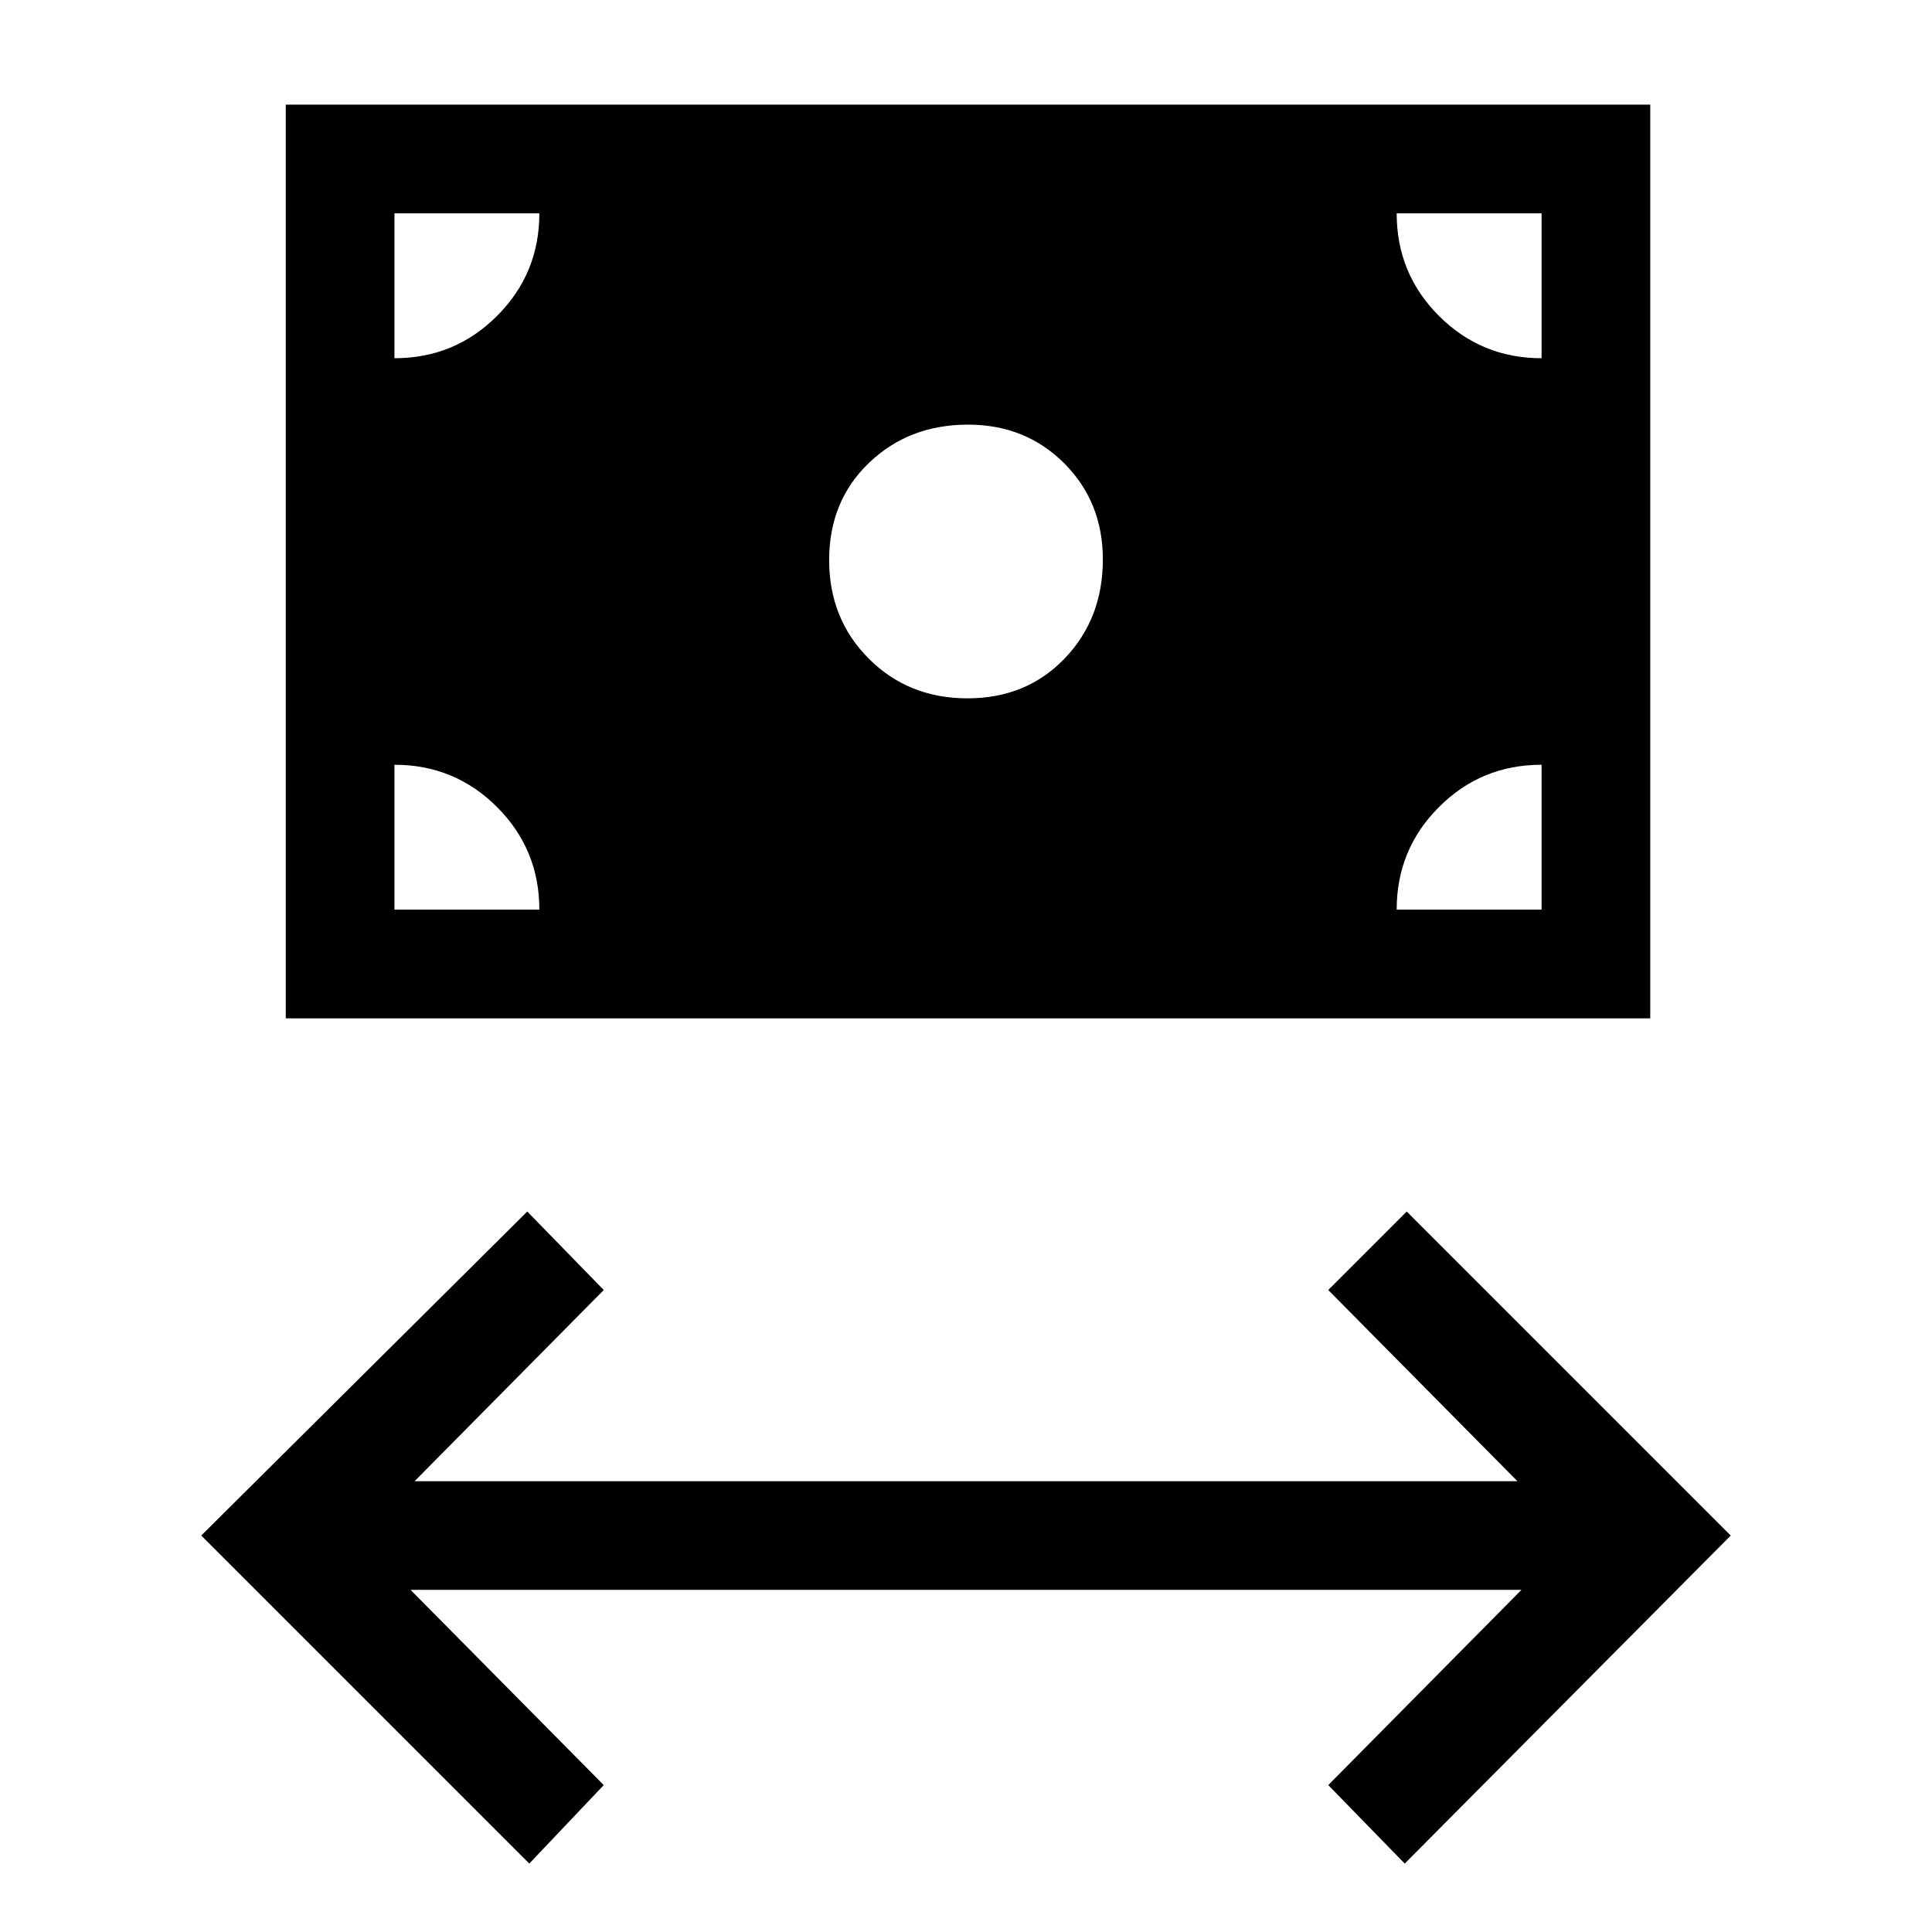 <svg xmlns="http://www.w3.org/2000/svg" height="24" viewBox="0 -960 960 960" width="24"><path d="M263-34 100-197l162-161 38 39-94 95h548l-94-95 39-39 161 161L698-34l-38-39 96-97H204l96 97-37 39ZM142-454v-454h678v454H142Zm338.71-159Q510-613 529-632.79T548-682q0-28.58-19.21-47.79T481-749q-29.42 0-49.21 19T412-681.71q0 29.3 19.71 49 19.7 19.71 49 19.71ZM196-508h72q0-29.95-21.02-50.97Q225.95-580 196-580v72Zm498 0h72v-72q-30 0-51 21.03-21 21.02-21 50.97Zm72-274v-72h-72q0 30 21.03 51 21.02 21 50.97 21Zm-570 0q29.95 0 50.98-21.03Q268-824.05 268-854h-72v72Z"/></svg>